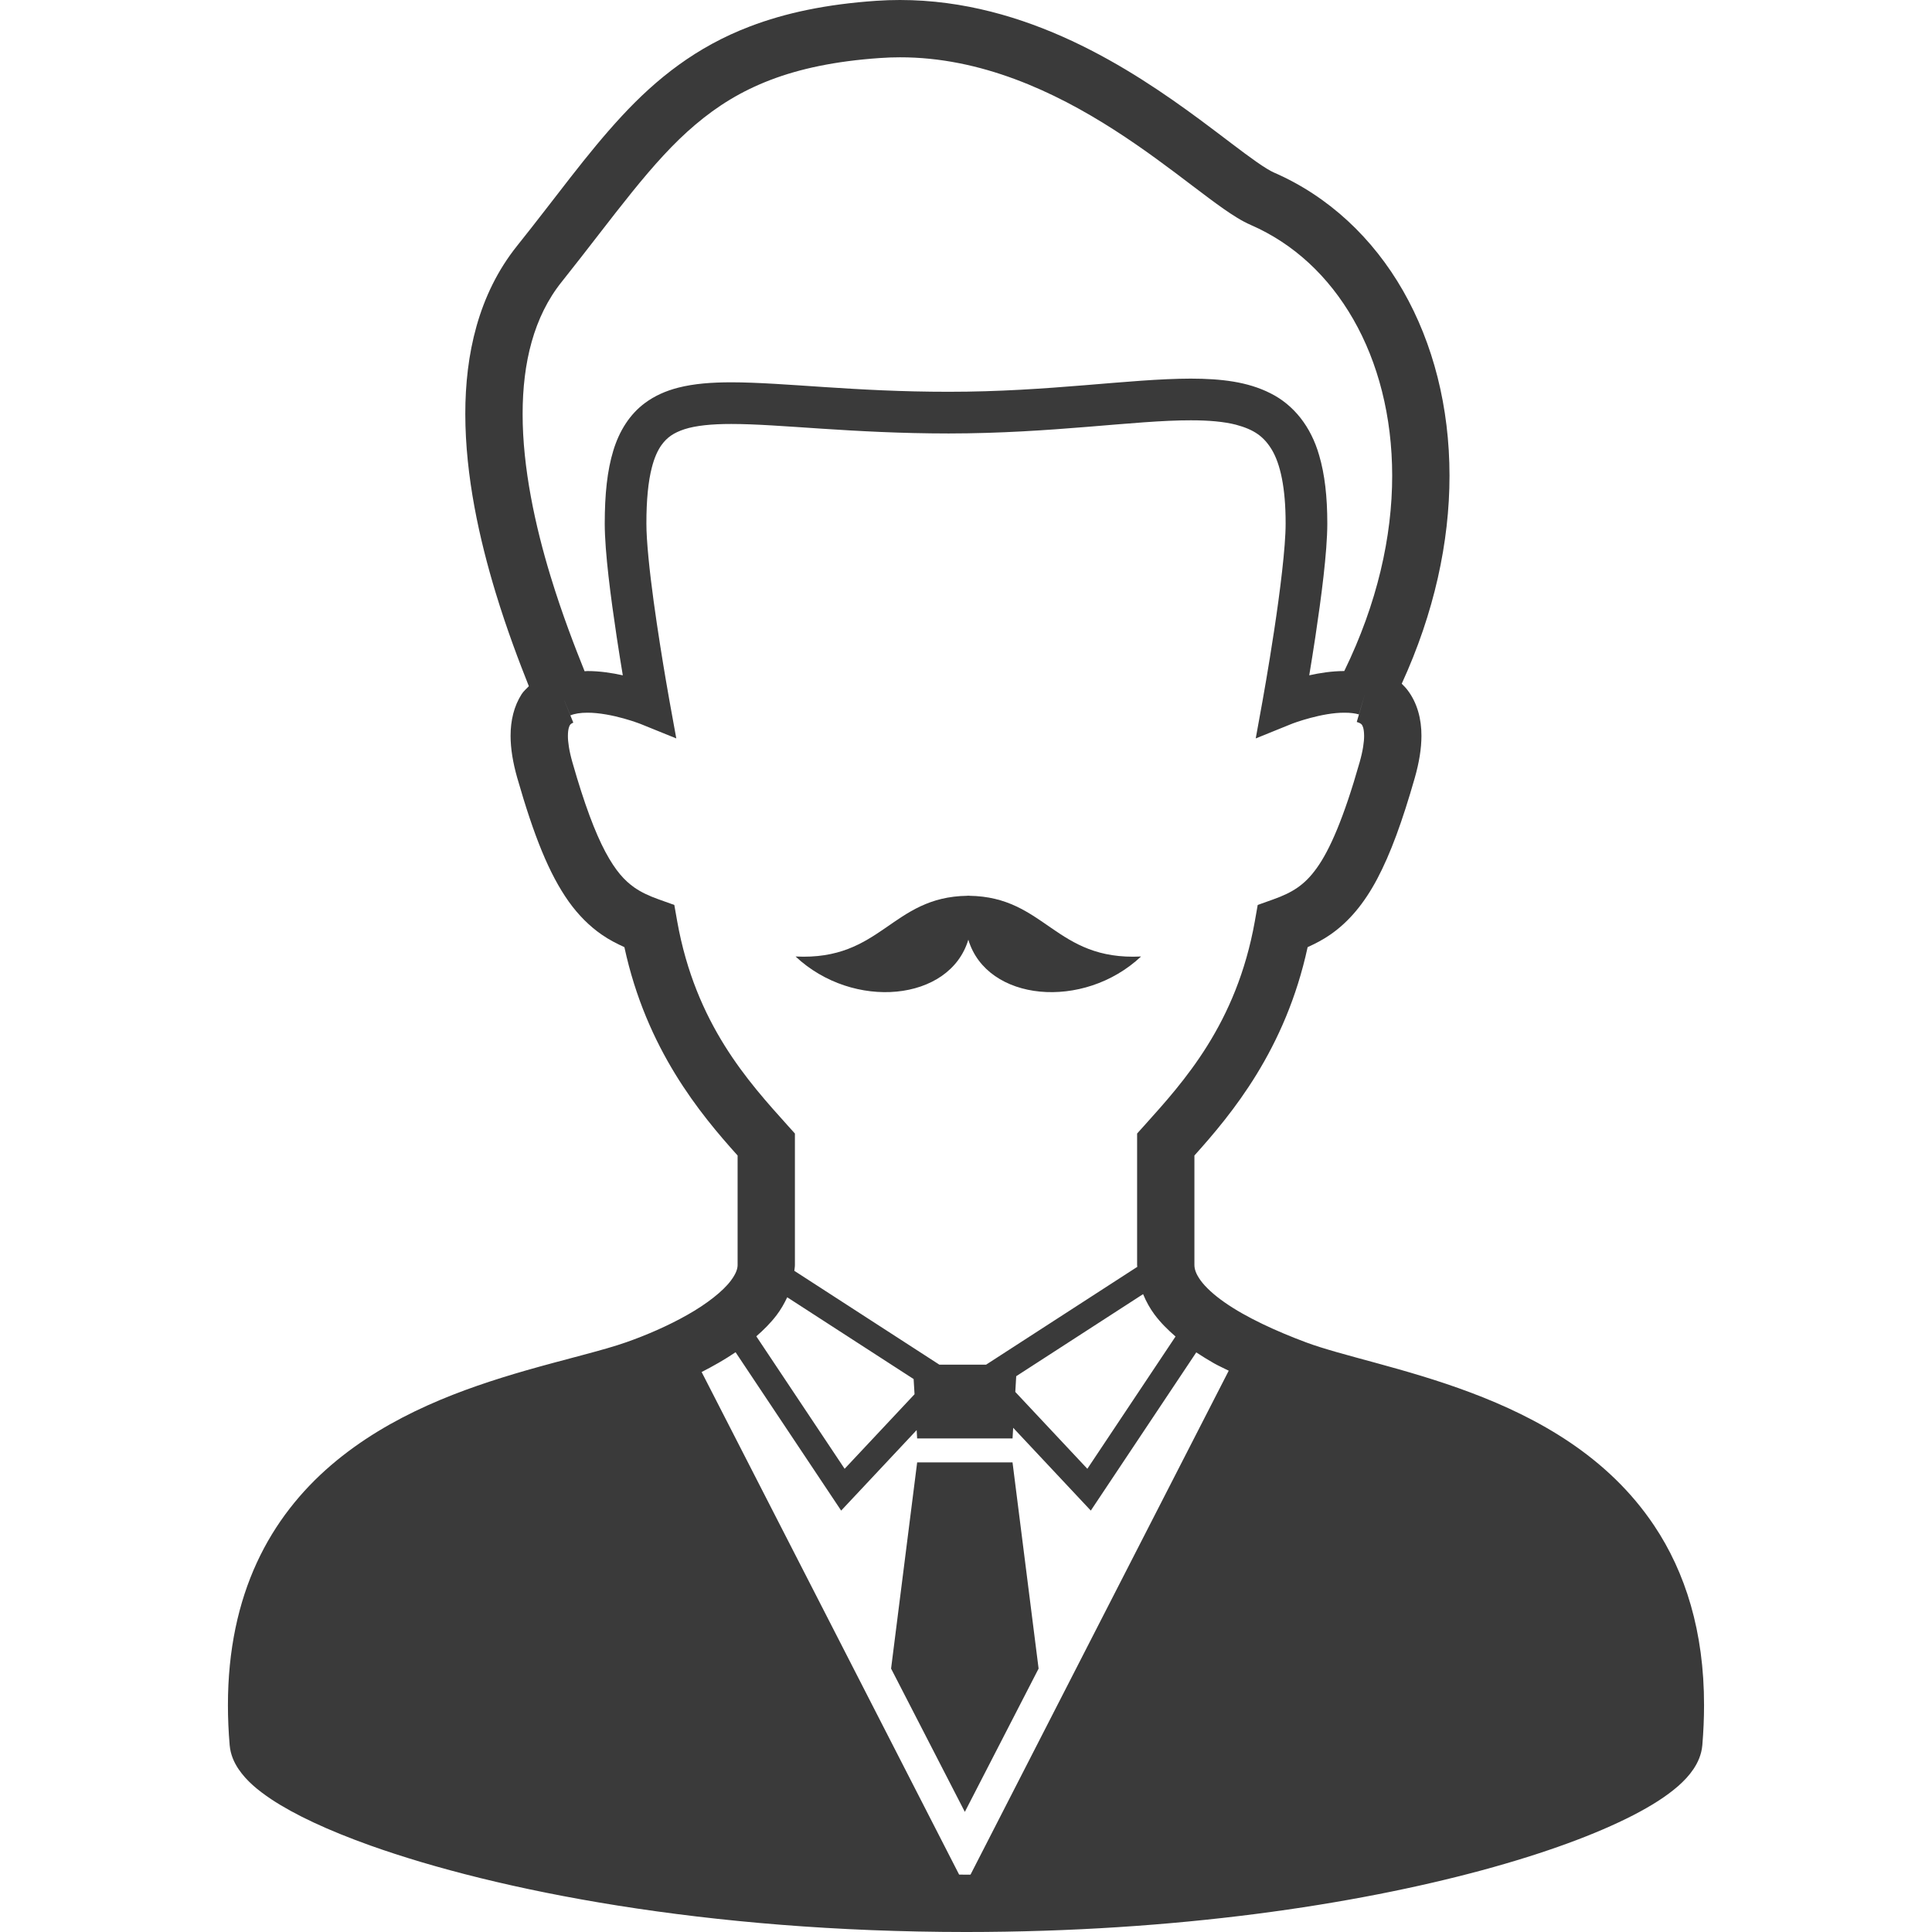 <!--?xml version="1.0" encoding="utf-8"?-->
<!-- Generator: Adobe Illustrator 18.1.1, SVG Export Plug-In . SVG Version: 6.00 Build 0)  -->

<svg version="1.1" id="_x32_" xmlns="http://www.w3.org/2000/svg" xmlns:xlink="http://www.w3.org/1999/xlink" x="0px" y="0px" viewBox="0 0 512 512" style="width: 128px; height: 128px; opacity: 1;" xml:space="preserve">
<style type="text/css">
	.st0{fill:#3a3a3a;}
</style>
<g>
	<path class="st0" d="M256.617,249.025c4.909,16.405,30.484,18.805,45.782,4.457c-22.824,1.133-25.298-15.805-45.54-16.088v-0.027
		l-0.243,0.014l-0.243-0.014v0.027c-20.241,0.283-22.716,17.221-45.539,16.088C226.134,267.83,251.708,265.43,256.617,249.025z"></path>
	<polygon class="st0" points="255.693,387.545 243.058,387.545 236.146,442.194 255.693,480.168 275.24,442.194 268.329,387.545 	
		"></polygon>
	<path class="st0" d="M438.398,404.341c-12.319-18.455-31.03-28.656-48.614-35.278c-8.82-3.324-17.436-5.764-25.028-7.842
		c-7.579-2.063-14.174-3.803-18.603-5.468c-7.747-2.886-15.933-6.608-21.644-10.627c-2.852-1.982-5.05-4.032-6.325-5.785
		c-1.288-1.78-1.638-3.021-1.652-4.092c0-7.45,0-16.769,0-29.027c9.912-11.031,24.152-28.124,30.005-55.222
		c2.043-0.924,4.066-1.962,6.014-3.318c4.848-3.344,8.961-8.212,12.447-14.813c3.506-6.634,6.614-15.124,9.932-26.721
		c1.16-4.086,1.76-7.727,1.767-11.145c0.02-4.478-1.133-8.739-3.634-12.05c-0.486-0.654-1.038-1.213-1.592-1.759
		c8.617-18.779,12.663-37.577,12.663-55.101c0-18.205-4.315-35.055-12.305-49.026c-7.984-13.957-19.722-25.042-34.266-31.36
		c-0.755-0.317-2.481-1.328-4.598-2.825c-3.756-2.616-8.867-6.648-14.948-11.152c-9.15-6.756-20.565-14.631-33.922-20.875
		C270.75,4.625,255.383,0,238.493,0c-2.097,0-4.201,0.068-6.324,0.216c-13.088,0.903-24.011,3.182-33.444,6.796
		c-14.179,5.394-24.759,13.823-34.016,23.829c-9.292,10.026-17.49,21.603-27.706,34.347c-10.303,12.905-13.7,28.858-13.694,44.508
		c0.014,16.62,3.769,33.274,8.037,47.353c3.014,9.911,6.312,18.529,8.806,24.799c-0.648,0.702-1.382,1.281-1.915,2.117
		c-2.029,3.169-2.933,6.999-2.926,11.044c0.007,3.412,0.607,7.067,1.767,11.139c4.436,15.454,8.441,25.433,13.626,32.756
		c2.589,3.634,5.542,6.554,8.752,8.778c1.948,1.356,3.972,2.394,6.014,3.318c5.852,27.099,20.093,44.191,30.005,55.222
		c0,12.258,0,21.576,0,29.027c0,0.91-0.365,2.238-1.787,4.126c-2.084,2.805-6.405,6.196-11.537,9.083
		c-5.118,2.912-11.004,5.434-16.156,7.241c-6.048,2.144-15.791,4.382-26.707,7.511c-16.405,4.74-35.796,11.57-51.574,25.102
		c-7.876,6.763-14.793,15.259-19.655,25.818c-4.868,10.559-7.66,23.093-7.653,37.772c0,3.398,0.148,6.918,0.458,10.559
		c0.222,2.562,1.193,4.632,2.333,6.338c2.171,3.196,5.05,5.563,8.657,7.997c6.318,4.181,15.07,8.267,26.276,12.279
		c33.538,11.961,89.064,22.904,157.872,22.925c55.903-0.007,103.088-7.262,136.767-16.371c16.85-4.565,30.301-9.568,40.024-14.564
		c4.868-2.515,8.805-5.003,11.928-7.727c1.564-1.376,2.933-2.818,4.086-4.538c1.132-1.705,2.11-3.775,2.333-6.338
		c0.303-3.641,0.452-7.147,0.452-10.539C451.62,432.363,446.597,416.599,438.398,404.341z M138.5,109.696
		c0-13.566,2.96-25.791,10.364-35.014c14.004-17.558,23.829-31.892,35.446-41.676c5.819-4.922,12.063-8.826,19.837-11.806
		c7.774-2.974,17.133-5.003,29.067-5.825c1.787-0.129,3.54-0.189,5.28-0.189c21.428-0.027,40.867,9.035,56.746,19.216
		c7.936,5.084,14.928,10.397,20.855,14.894c2.966,2.245,5.67,4.295,8.165,6.042c2.515,1.747,4.754,3.203,7.248,4.295
		c11.314,4.936,20.578,13.552,27.132,24.988c6.548,11.422,10.303,25.662,10.303,41.474c0,16.101-3.952,33.814-12.696,51.736
		c-3.324,0.013-6.5,0.512-9.284,1.132c0.492-2.953,1.052-6.446,1.618-10.181c1.564-10.424,3.155-22.399,3.169-30.012
		c0-7.113-0.668-13.046-2.164-18.117c-2.164-7.592-6.736-13.35-12.892-16.425c-6.116-3.102-13.148-3.87-21.124-3.891
		c-16.378,0.034-37.516,3.5-64.17,3.486c-24.92,0.014-43.47-2.488-57.602-2.508c-5.192,0.007-9.83,0.338-14.099,1.43
		c-3.196,0.822-6.196,2.124-8.819,4.086c-3.964,2.946-6.75,7.322-8.347,12.582c-1.618,5.293-2.266,11.57-2.272,19.358
		c0.013,7.613,1.604,19.587,3.169,30.012c0.566,3.735,1.126,7.228,1.618,10.181c-2.812-0.62-6.022-1.132-9.379-1.132
		c-0.243,0-0.492,0.054-0.742,0.054c-2.508-6.244-5.94-15.05-9.048-25.258C141.851,139.424,138.487,123.997,138.5,109.696z
		 M179.468,244.17l-0.768-4.349l-4.154-1.484c-2.643-0.944-4.659-1.908-6.419-3.128c-2.596-1.834-4.949-4.336-7.7-9.467
		c-2.717-5.098-5.596-12.71-8.745-23.761c-0.876-3.075-1.187-5.401-1.18-6.972c0.007-1.901,0.385-2.609,0.539-2.858
		c0.176-0.243,0.243-0.35,0.89-0.648l-2.36-5.812h0.007l1.591,3.898v-0.007c1.046-0.439,2.643-0.715,4.498-0.708
		c3.108-0.014,6.81,0.735,9.614,1.524c1.409,0.391,2.61,0.782,3.432,1.078l0.937,0.338l0.229,0.094l0.041,0.014l9.305,3.769
		l-1.794-9.878c0,0-0.384-2.104-0.958-5.502c-0.87-5.097-2.171-13.08-3.257-21.023c-1.078-7.916-1.921-15.912-1.914-20.518
		c-0.007-6.351,0.505-11.253,1.429-14.82c0.681-2.69,1.571-4.598,2.562-5.994c1.504-2.063,3.196-3.25,6.143-4.221
		c2.933-0.938,7.08-1.382,12.359-1.376c12.845-0.013,32.007,2.508,57.602,2.516c27.537-0.014,49.329-3.52,64.17-3.486
		c4.801-0.007,8.826,0.358,11.982,1.167c4.76,1.288,7.363,3.068,9.54,6.695c2.158,3.654,3.635,9.884,3.615,19.519
		c0.013,6.183-1.504,18.219-3.048,28.366c-0.769,5.098-1.545,9.776-2.124,13.175c-0.573,3.398-0.958,5.502-0.958,5.502l-1.793,9.878
		l9.305-3.769l0.04-0.014c0.641-0.296,8.341-3.102,14.22-3.034c1.483-0.007,2.792,0.162,3.769,0.452l1.571-5.293l-2.131,7.289
		c0.992,0.31,1.187,0.546,1.356,0.748c0.141,0.209,0.573,0.809,0.594,2.933c0.006,1.571-0.304,3.904-1.18,6.978
		c-4.188,14.752-7.943,23.329-11.389,28.09c-1.726,2.4-3.304,3.91-5.057,5.138c-1.76,1.22-3.776,2.184-6.419,3.128l-4.153,1.484
		l-0.768,4.349c-4.862,27.219-18.886,42.525-29.243,54.062l-1.949,2.164v2.92c0,13.809,0,23.876,0,31.933
		c0,0.162,0.041,0.317,0.047,0.479l-40.064,25.918h-5.637h-6.756l-38.433-24.867c0.047-0.512,0.155-1.005,0.155-1.53
		c0-8.057,0-18.131,0-31.933v-2.92l-1.948-2.164C198.354,286.695,184.329,271.39,179.468,244.17z M311.529,354.189l-23.37,35.055
		l-19.095-20.369l0.243-4.167l33.626-21.752c0.796,1.948,1.814,3.776,3.014,5.394C307.564,350.521,309.479,352.409,311.529,354.189z
		 M242.363,369.488l-18.529,19.756l-23.404-35.109c1.949-1.699,3.782-3.519,5.354-5.576c1.099-1.443,2.036-3.062,2.839-4.767
		l33.497,21.67L242.363,369.488z M257.197,496.795c-0.404,0-0.789,0.014-1.194,0.014c-0.62,0-1.207-0.027-1.827-0.027
		l-68.235-133.18c3.088-1.584,6.136-3.31,8.995-5.246l27.981,41.967l20.006-21.334l0.128,2.218h12.642h12.642l0.168-2.826
		l20.572,21.941l27.948-41.926c1.517,1.005,3.081,1.969,4.686,2.886c1.261,0.715,2.616,1.301,3.918,1.968L257.197,496.795z"></path>
</g>
</svg>
